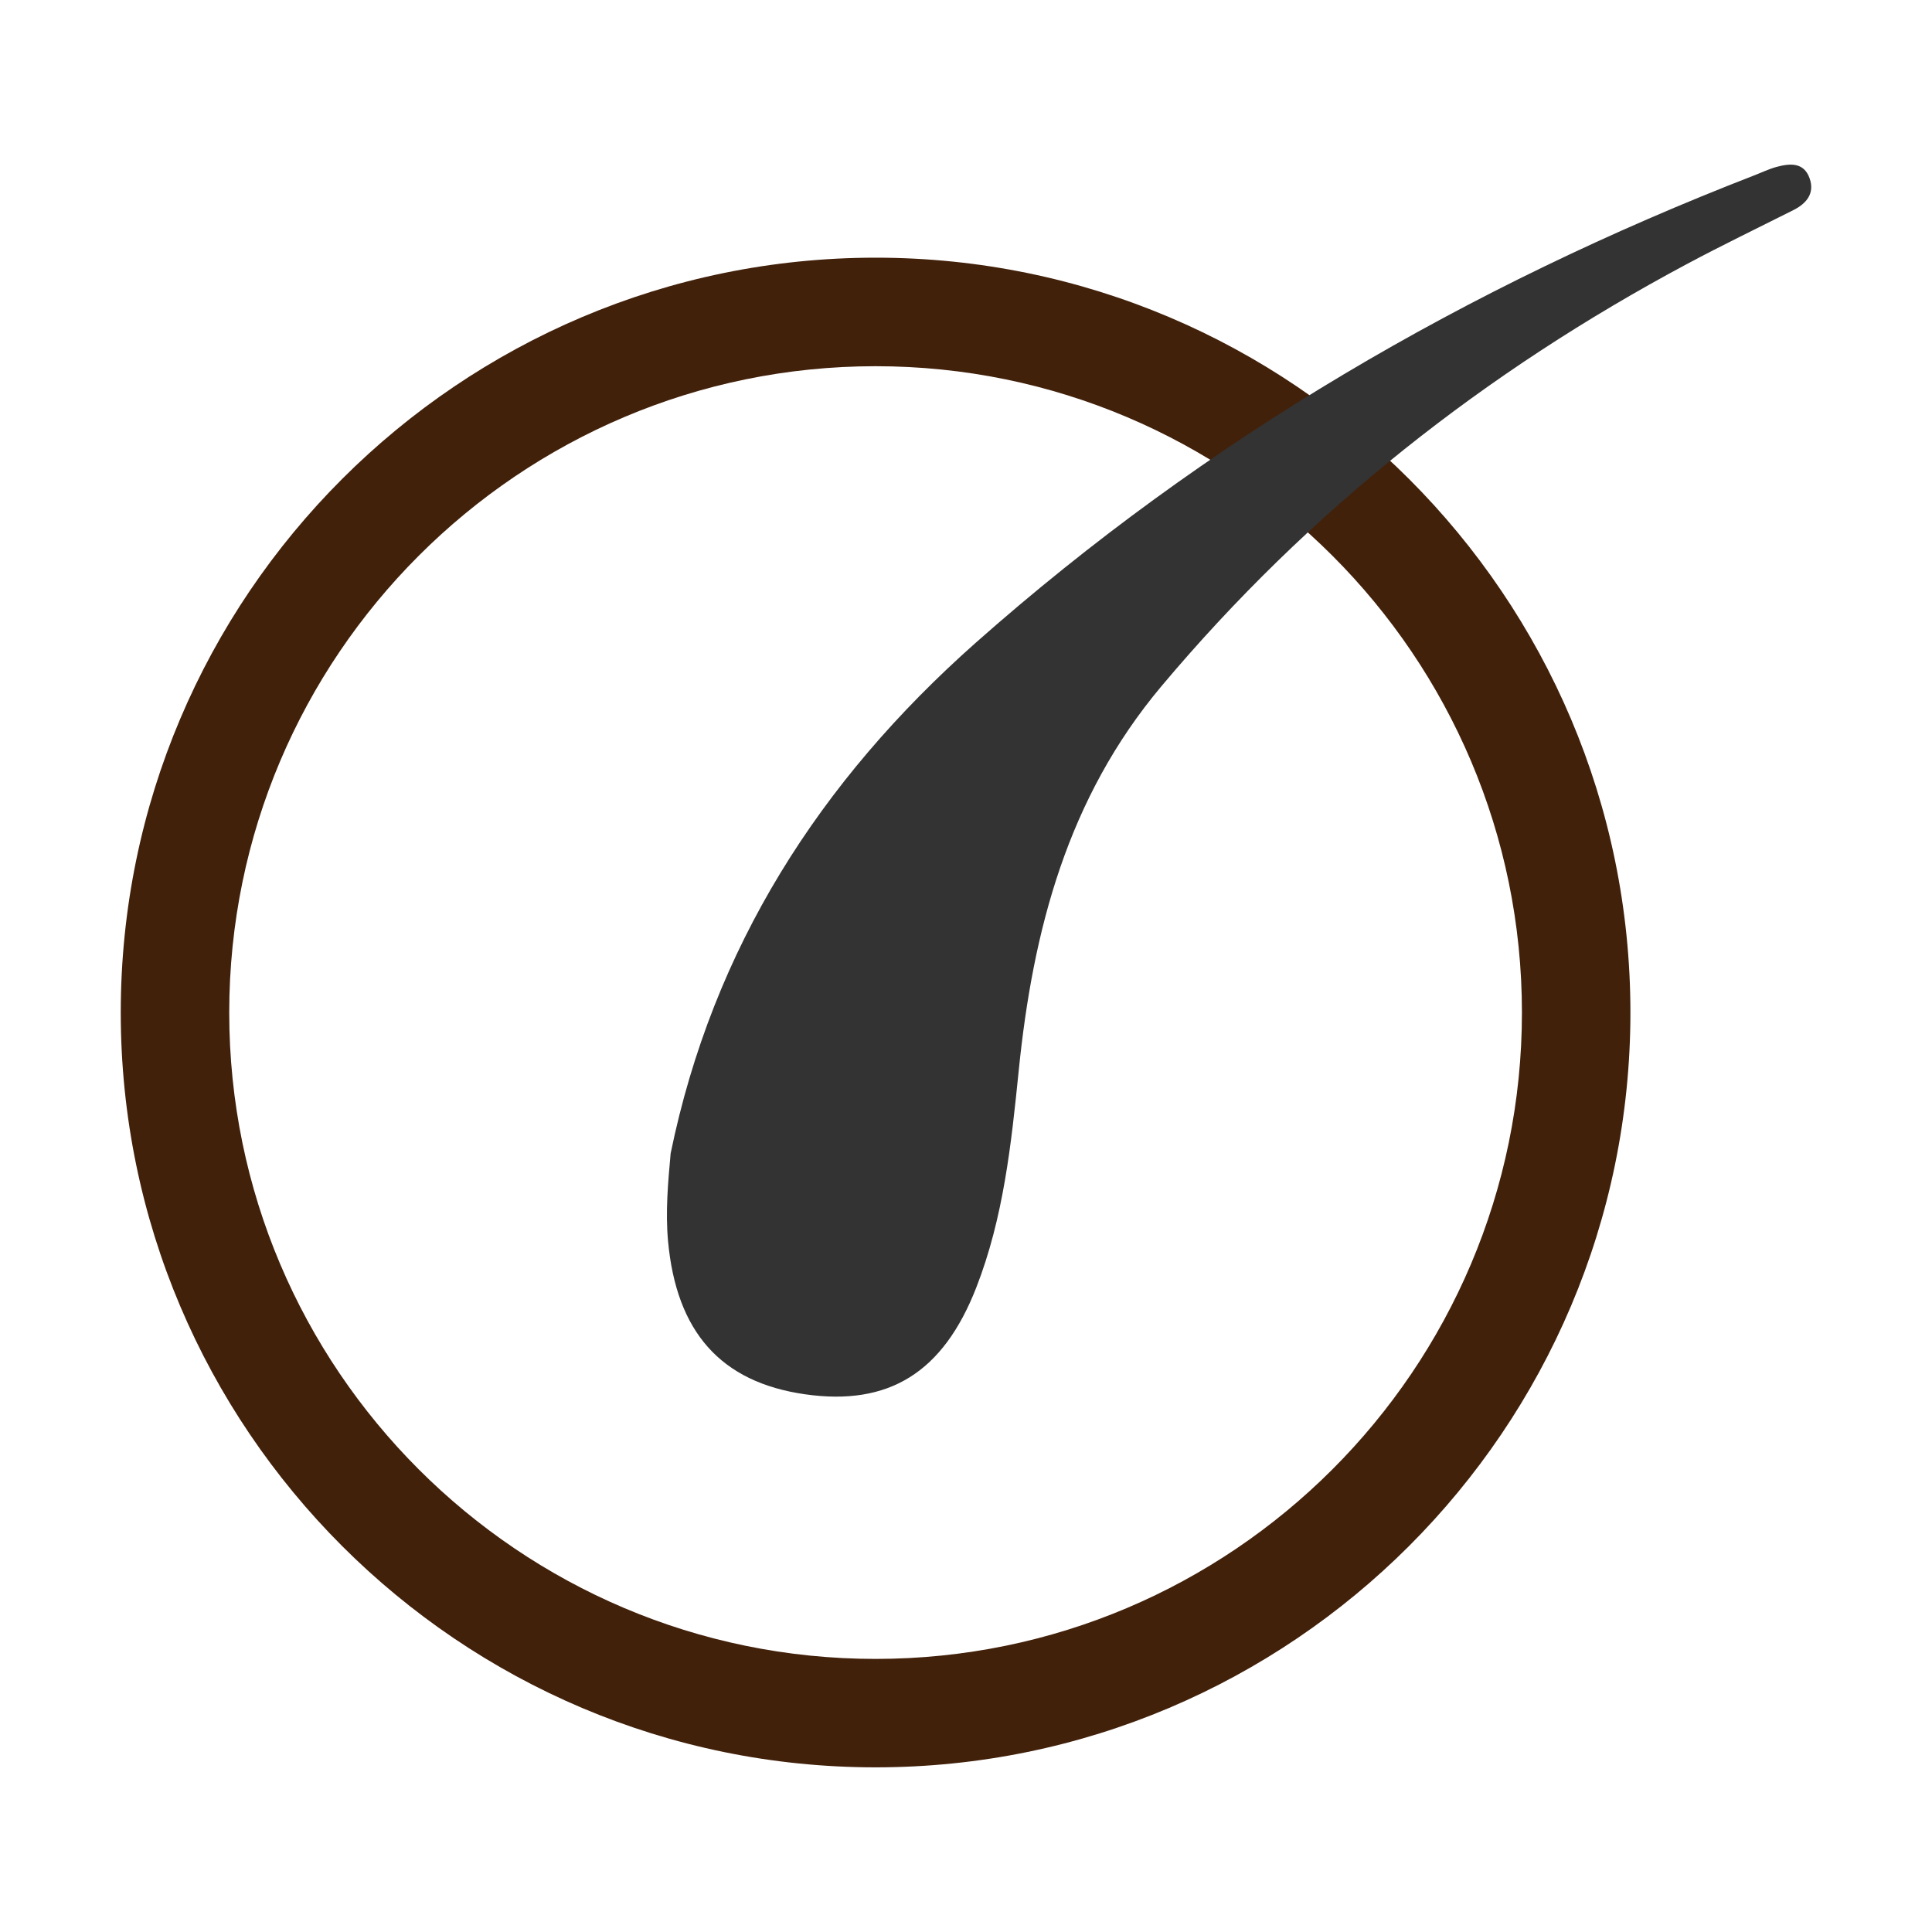 <?xml version="1.0" encoding="utf-8"?>
<!-- Generator: Adobe Illustrator 26.5.0, SVG Export Plug-In . SVG Version: 6.00 Build 0)  -->
<svg version="1.1" id="Layer_1" xmlns="http://www.w3.org/2000/svg" xmlns:xlink="http://www.w3.org/1999/xlink" x="0px" y="0px"
	 viewBox="0 0 400 400" style="enable-background:new 0 0 400 400;" xml:space="preserve">
<style type="text/css">
	.st0{fill:#FFFFFF;}
	.st1{fill:url(#SVGID_1_);}
	.st2{fill:none;stroke:#42210B;stroke-width:5;stroke-linecap:round;stroke-linejoin:round;stroke-miterlimit:10;}
	.st3{fill:#FFFFFF;stroke:#42210B;stroke-width:5;stroke-miterlimit:10;}
	.st4{fill:#333333;}
	.st5{fill:#42210B;}
	.st6{fill:url(#SVGID_00000013897887277506844930000000035672803135766950_);}
	.st7{fill:url(#SVGID_00000152949150119437029330000010405647273268475824_);}
	.st8{fill:url(#SVGID_00000036952804215492899890000007909660265873703073_);}
	.st9{fill:#FCBF95;}
	.st10{fill:url(#SVGID_00000067946381051005343490000015684874384056449964_);}
	.st11{fill:#FF9D5A;}
	.st12{fill:#303047;}
	.st13{fill:url(#SVGID_00000070815576494103088690000016572866870183121055_);}
	.st14{fill:url(#SVGID_00000040536675279085515030000010680495734908833675_);}
	.st15{fill:url(#SVGID_00000036965247566841491580000015637754742825740167_);}
	.st16{clip-path:url(#SVGID_00000015354632036285193740000003768950891483587998_);}
	.st17{fill:#772C29;}
	.st18{fill:#F7C4A6;}
	.st19{fill:#E6A486;}
	.st20{fill:#F15A24;}
	.st21{fill:#C1272D;}
	.st22{fill:#CF7D73;}
	.st23{fill:#581C2C;}
	.st24{fill:#8B3B29;}
	.st25{clip-path:url(#SVGID_00000157275663402086747480000011515554054754544802_);}
	.st26{clip-path:url(#SVGID_00000134958440684673782950000004499442910046274484_);}
	.st27{clip-path:url(#SVGID_00000050642590147036177270000010443304508610391971_);}
	.st28{fill:#0C0C0C;}
	.st29{fill:#575757;}
	.st30{fill:#201D1E;}
	.st31{fill:#DB262D;}
	
		.st32{fill:url(#SVGID_00000120528236143631794060000008558873045985407371_);stroke:#2A6880;stroke-width:0.26;stroke-miterlimit:10;}
	
		.st33{fill:url(#SVGID_00000013194608850842267650000014217693178582645656_);stroke:#2A6880;stroke-width:0.26;stroke-miterlimit:10;}
	
		.st34{fill:url(#SVGID_00000151545317279427441640000013430366902228195239_);stroke:#2A6880;stroke-width:0.26;stroke-miterlimit:10;}
	.st35{fill:#343433;}
	.st36{fill:#1C1B17;}
	.st37{fill:#4B443F;}
	.st38{fill:#B9272A;}
	.st39{fill:#264A90;}
	.st40{fill:#D41F26;}
	.st41{fill:#E66725;}
	.st42{clip-path:url(#SVGID_00000170973508939015322060000018152576501013294724_);}
	.st43{fill:#EF8C71;}
	.st44{fill:#EF8C73;}
	.st45{fill:#828080;}
	.st46{fill:none;}
	.st47{fill:none;stroke:#42210B;stroke-miterlimit:10;}
	.st48{clip-path:url(#SVGID_00000059284545910861815940000000908087669584435119_);}
	.st49{clip-path:url(#SVGID_00000072263637232483286700000014927488379675158656_);}
	.st50{fill:#FBB617;}
</style>
<g>
	<g>
		<path class="st5" d="M181.28,365.91C95.11,365.91,25,295.81,25,209.63S95.11,53.35,181.28,53.35s156.28,70.11,156.28,156.28
			S267.45,365.91,181.28,365.91z M181.28,75.82c-73.79,0-133.82,60.03-133.82,133.82s60.03,133.82,133.82,133.82
			S315.1,283.42,315.1,209.63S255.07,75.82,181.28,75.82z"/>
	</g>
	<g>
		<path class="st4" d="M138.85,238.8c8.74-42.57,30.87-77.11,63.16-105.72c47.73-42.27,101.88-73.77,161.16-96.76
			c1.53-0.59,3.03-1.32,4.6-1.75c2.78-0.76,5.7-1.03,6.89,2.35c1.1,3.11-0.63,5.21-3.38,6.59c-7.33,3.69-14.74,7.26-21.98,11.13
			C307.54,76.95,271,105.7,240.44,142.1c-19.43,23.14-26.58,50.47-29.52,79.51c-1.55,15.29-3.16,30.54-8.81,45.01
			c-6.87,17.57-18.1,24.53-35.45,22.05c-17.46-2.5-26.63-12.93-28.35-31.73C137.76,250.85,138.3,244.9,138.85,238.8z"/>
	</g>
</g>
</svg>
